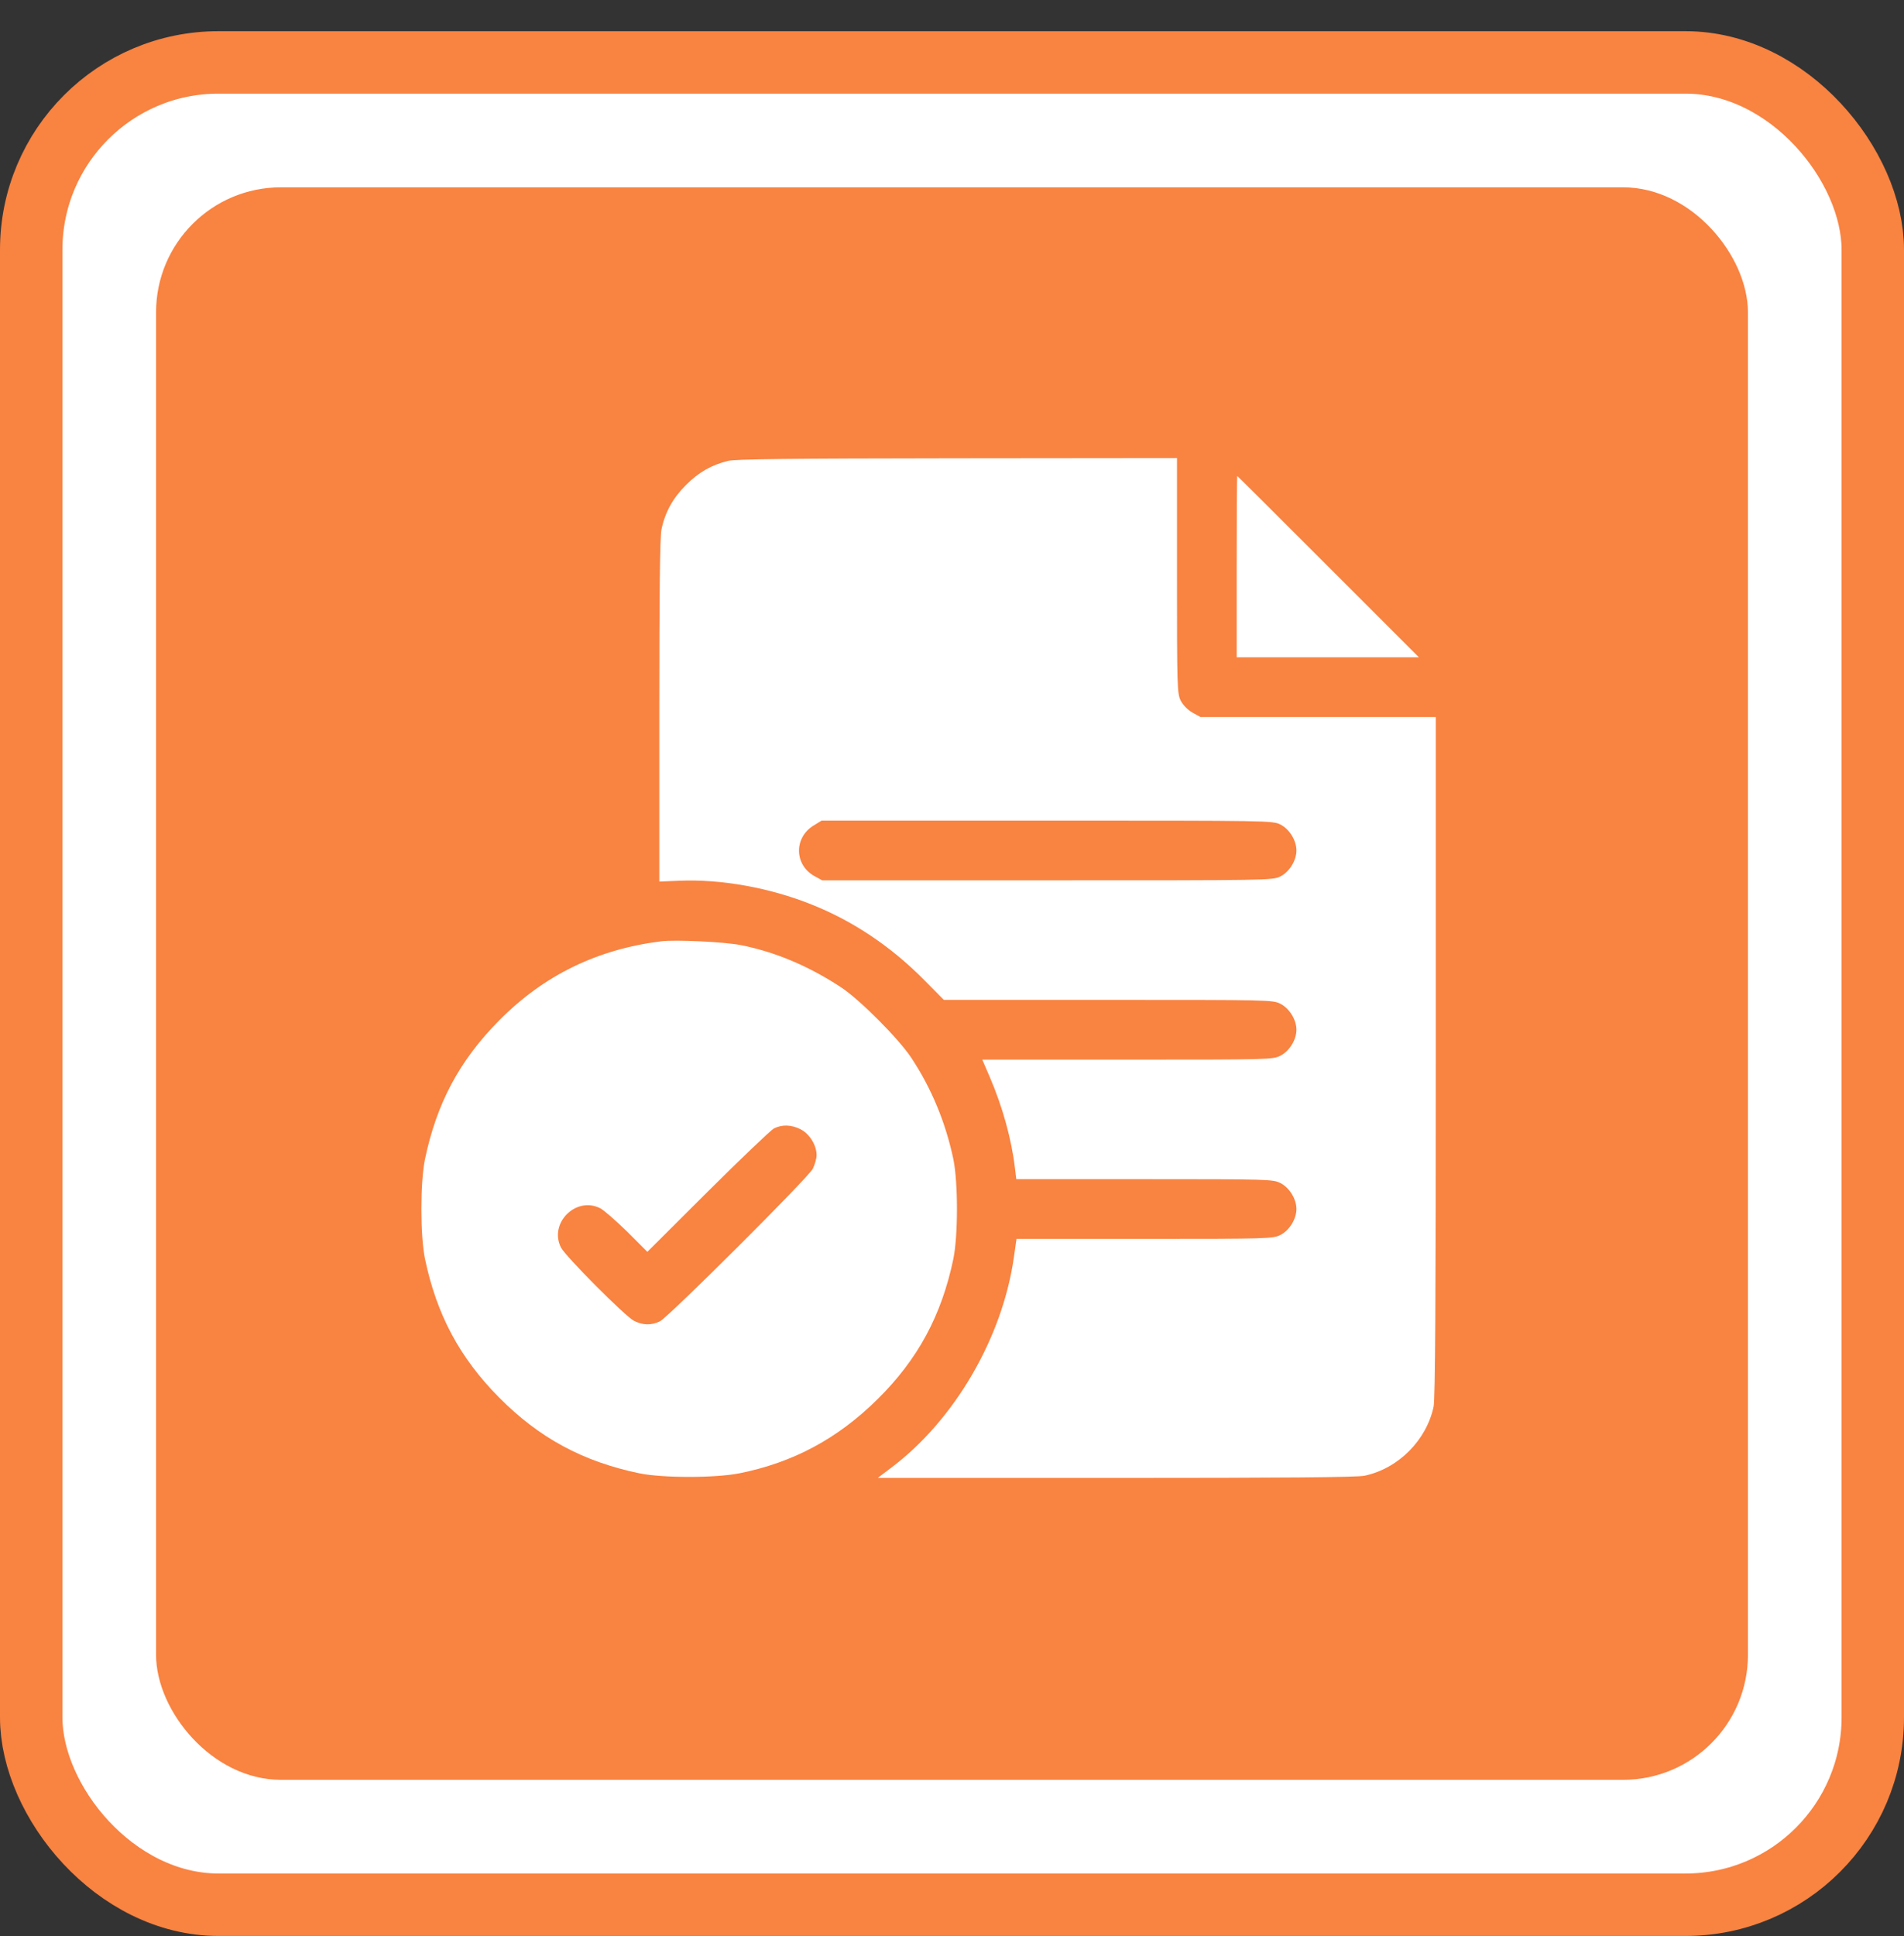 <svg width="61" height="62" viewBox="0 0 61 62" fill="none" xmlns="http://www.w3.org/2000/svg">
<rect x="0" y="0" width="61" height="62" fill="#333333" stroke="none"/>
<rect x="1" y="1.999" width="59" height="59" rx="6" fill="white" stroke="#F98341" stroke-width="2"/>
<rect x="5" y="5.999" width="51" height="51" rx="4" fill="#F98341"/>
<path d="M23.324 14.76C22.788 14.894 22.386 15.123 21.978 15.531C21.563 15.946 21.308 16.399 21.193 16.954C21.142 17.19 21.123 18.982 21.123 22.759V28.232L21.761 28.206C23.107 28.149 24.657 28.429 25.997 28.965C27.33 29.495 28.548 30.311 29.62 31.396L30.238 32.021H35.507C40.661 32.021 40.782 32.021 41.025 32.148C41.312 32.295 41.535 32.659 41.535 32.977C41.535 33.297 41.312 33.66 41.025 33.807C40.782 33.934 40.661 33.934 36.126 33.934H31.47L31.712 34.496C32.12 35.446 32.407 36.48 32.516 37.398L32.56 37.762H36.668C40.655 37.762 40.782 37.768 41.025 37.889C41.312 38.036 41.535 38.4 41.535 38.718C41.535 39.037 41.312 39.401 41.025 39.548C40.782 39.669 40.655 39.675 36.668 39.675H32.567L32.484 40.256C32.12 42.833 30.589 45.467 28.561 46.998L28.121 47.33H35.75C41.121 47.33 43.481 47.311 43.717 47.26C44.801 47.03 45.701 46.124 45.93 45.046C45.981 44.804 46 41.557 46 33.839V22.963H42.23H38.461L38.206 22.823C38.052 22.733 37.899 22.58 37.829 22.44C37.714 22.216 37.708 22.006 37.708 18.434V14.67L30.678 14.677C25.276 14.683 23.566 14.702 23.324 14.76ZM41.025 26.407C41.312 26.554 41.535 26.918 41.535 27.237C41.535 27.555 41.312 27.919 41.025 28.066C40.776 28.193 40.668 28.193 33.555 28.193H26.341L26.086 28.053C25.442 27.689 25.435 26.816 26.073 26.433L26.322 26.28H33.549C40.668 26.28 40.776 26.28 41.025 26.407Z" fill="white"/>
<path d="M39.621 18.147V21.049H42.536H45.458L42.555 18.147C40.961 16.552 39.647 15.244 39.64 15.244C39.627 15.244 39.621 16.552 39.621 18.147Z" fill="white"/>
<path d="M21.186 30.145C19.133 30.4 17.417 31.236 15.988 32.684C14.718 33.966 13.991 35.331 13.615 37.124C13.462 37.876 13.462 39.56 13.615 40.313C13.991 42.105 14.725 43.477 15.988 44.753C17.27 46.048 18.673 46.807 20.485 47.183C21.231 47.336 22.909 47.336 23.687 47.183C25.409 46.839 26.838 46.073 28.114 44.81C29.402 43.541 30.168 42.125 30.544 40.313C30.697 39.56 30.697 37.876 30.544 37.124C30.295 35.944 29.843 34.853 29.192 33.87C28.79 33.264 27.546 32.014 26.953 31.625C25.926 30.943 24.816 30.477 23.725 30.266C23.209 30.164 21.633 30.088 21.186 30.145ZM25.652 36.167C25.939 36.314 26.162 36.677 26.162 36.996C26.162 37.105 26.105 37.296 26.041 37.43C25.888 37.723 21.422 42.176 21.142 42.316C20.867 42.45 20.593 42.444 20.306 42.297C20.019 42.144 18.112 40.23 17.971 39.95C17.582 39.171 18.45 38.304 19.228 38.693C19.343 38.75 19.726 39.088 20.089 39.439L20.74 40.09L22.673 38.163C23.732 37.111 24.688 36.199 24.791 36.141C25.052 36.007 25.352 36.014 25.652 36.167Z" fill="white"/>
</svg>
